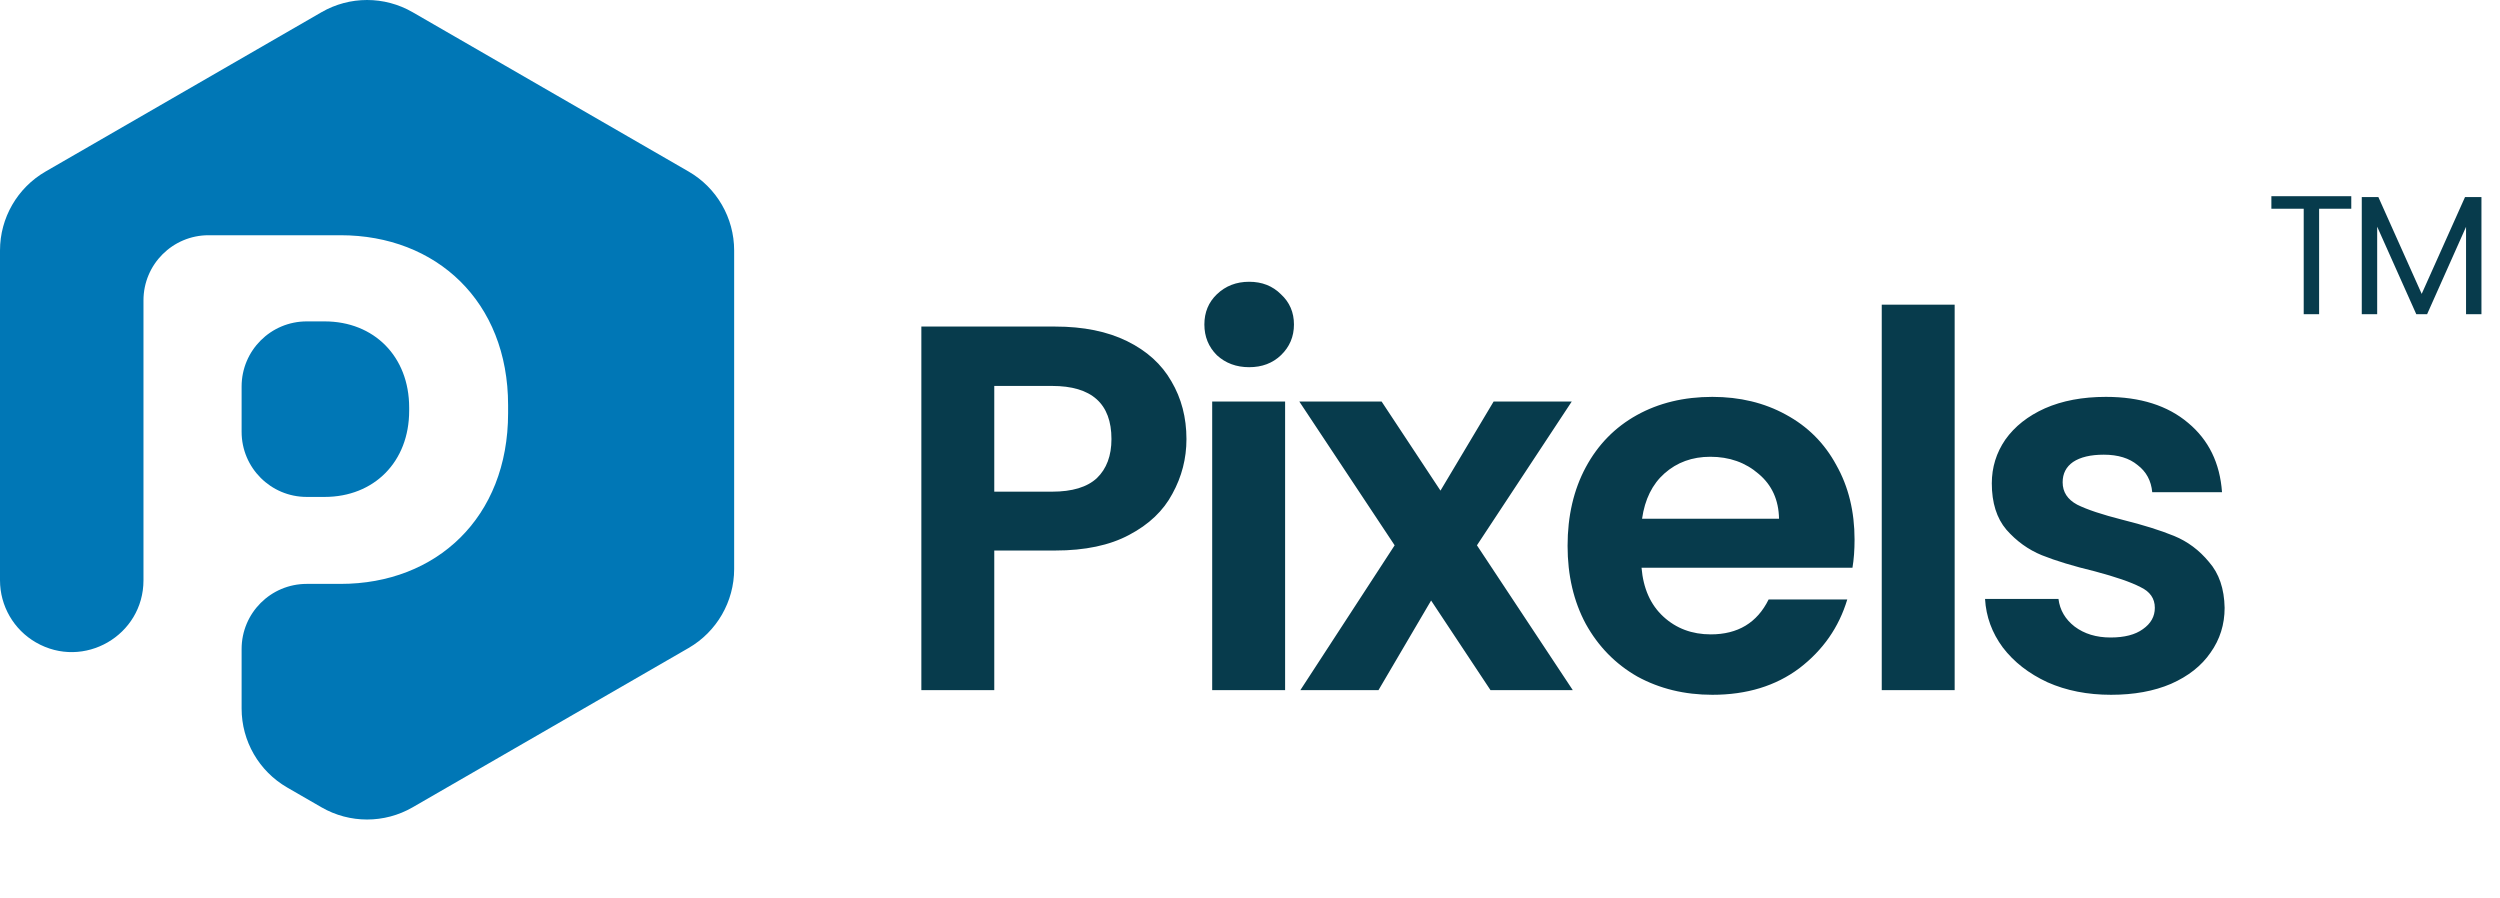 <svg width="192" height="69" viewBox="0 0 192 69" fill="none" xmlns="http://www.w3.org/2000/svg">
<path fill-rule="evenodd" clip-rule="evenodd" d="M18.556 33.164C18.556 35.925 20.794 38.164 23.556 38.164H24.928C28.727 38.164 31.424 35.468 31.424 31.546V31.301C31.424 27.38 28.727 24.683 24.928 24.683H23.556C20.794 24.683 18.556 26.922 18.556 29.683V33.164ZM56.383 19.235C56.383 16.734 55.048 14.423 52.883 13.173L31.691 0.938C29.526 -0.313 26.857 -0.313 24.691 0.938L3.5 13.173C1.334 14.423 0 16.734 0 19.235V44.565C0 46.533 1.05 48.352 2.755 49.336C6.428 51.457 11.019 48.806 11.019 44.565V23.066C11.019 20.304 13.258 18.066 16.019 18.066H26.154C33.507 18.066 39.022 23.151 39.022 31.117V31.73C39.022 39.757 33.507 44.843 26.154 44.843H23.556C20.794 44.843 18.556 47.081 18.556 49.843V54.417C18.556 56.918 19.89 59.229 22.056 60.48L24.691 62.001C26.857 63.252 29.526 63.252 31.691 62.001L52.883 49.767C55.048 48.516 56.383 46.205 56.383 43.704V19.235Z" fill="#0077B6"/>
<path d="M180.578 15.069V16.031H178.108V24.13H176.925V16.031H174.442V15.069H180.578ZM190.575 15.134V24.13H189.392V17.422L186.402 24.13H185.57L182.567 17.409V24.13H181.384V15.134H182.658L185.986 22.57L189.314 15.134H190.575Z" fill="#073B4C"/>
<path d="M91.12 33.72C91.12 35.213 90.76 36.613 90.04 37.92C89.347 39.227 88.24 40.28 86.72 41.08C85.227 41.88 83.333 42.28 81.04 42.28H76.36V53H70.76V25.08H81.04C83.2 25.08 85.04 25.453 86.56 26.2C88.08 26.947 89.213 27.973 89.96 29.28C90.733 30.587 91.12 32.067 91.12 33.72ZM80.8 37.76C82.347 37.76 83.493 37.413 84.24 36.72C84.987 36 85.36 35 85.36 33.72C85.36 31 83.84 29.64 80.8 29.64H76.36V37.76H80.8ZM95.936 28.2C94.949 28.2 94.123 27.893 93.456 27.28C92.816 26.64 92.496 25.853 92.496 24.92C92.496 23.987 92.816 23.213 93.456 22.6C94.123 21.96 94.949 21.64 95.936 21.64C96.923 21.64 97.736 21.96 98.376 22.6C99.043 23.213 99.376 23.987 99.376 24.92C99.376 25.853 99.043 26.64 98.376 27.28C97.736 27.893 96.923 28.2 95.936 28.2ZM98.696 30.84V53H93.096V30.84H98.696ZM114.469 53L109.909 46.12L105.869 53H99.869L107.109 41.88L99.789 30.84H106.109L110.629 37.68L114.709 30.84H120.709L113.429 41.88L120.789 53H114.469ZM142.43 41.44C142.43 42.24 142.377 42.96 142.27 43.6H126.07C126.204 45.2 126.764 46.453 127.75 47.36C128.737 48.267 129.95 48.72 131.39 48.72C133.47 48.72 134.95 47.827 135.83 46.04H141.87C141.23 48.173 140.004 49.933 138.19 51.32C136.377 52.68 134.15 53.36 131.51 53.36C129.377 53.36 127.457 52.893 125.75 51.96C124.07 51 122.75 49.653 121.79 47.92C120.857 46.187 120.39 44.187 120.39 41.92C120.39 39.627 120.857 37.613 121.79 35.88C122.724 34.147 124.03 32.813 125.71 31.88C127.39 30.947 129.324 30.48 131.51 30.48C133.617 30.48 135.497 30.933 137.15 31.84C138.83 32.747 140.124 34.04 141.03 35.72C141.964 37.373 142.43 39.28 142.43 41.44ZM136.63 39.84C136.604 38.4 136.084 37.253 135.07 36.4C134.057 35.52 132.817 35.08 131.35 35.08C129.964 35.08 128.79 35.507 127.83 36.36C126.897 37.187 126.324 38.347 126.11 39.84H136.63ZM150.118 23.4V53H144.518V23.4H150.118ZM162.131 53.36C160.317 53.36 158.691 53.04 157.251 52.4C155.811 51.733 154.664 50.84 153.811 49.72C152.984 48.6 152.531 47.36 152.451 46H158.091C158.197 46.853 158.611 47.56 159.331 48.12C160.077 48.68 160.997 48.96 162.091 48.96C163.157 48.96 163.984 48.747 164.571 48.32C165.184 47.893 165.491 47.347 165.491 46.68C165.491 45.96 165.117 45.427 164.371 45.08C163.651 44.707 162.491 44.307 160.891 43.88C159.237 43.48 157.877 43.067 156.811 42.64C155.771 42.213 154.864 41.56 154.091 40.68C153.344 39.8 152.971 38.613 152.971 37.12C152.971 35.893 153.317 34.773 154.011 33.76C154.731 32.747 155.744 31.947 157.051 31.36C158.384 30.773 159.944 30.48 161.731 30.48C164.371 30.48 166.477 31.147 168.051 32.48C169.624 33.787 170.491 35.56 170.651 37.8H165.291C165.211 36.92 164.837 36.227 164.171 35.72C163.531 35.187 162.664 34.92 161.571 34.92C160.557 34.92 159.771 35.107 159.211 35.48C158.677 35.853 158.411 36.373 158.411 37.04C158.411 37.787 158.784 38.36 159.531 38.76C160.277 39.133 161.437 39.52 163.011 39.92C164.611 40.32 165.931 40.733 166.971 41.16C168.011 41.587 168.904 42.253 169.651 43.16C170.424 44.04 170.824 45.213 170.851 46.68C170.851 47.96 170.491 49.107 169.771 50.12C169.077 51.133 168.064 51.933 166.731 52.52C165.424 53.08 163.891 53.36 162.131 53.36Z" fill="#073B4C"/>
</svg>
